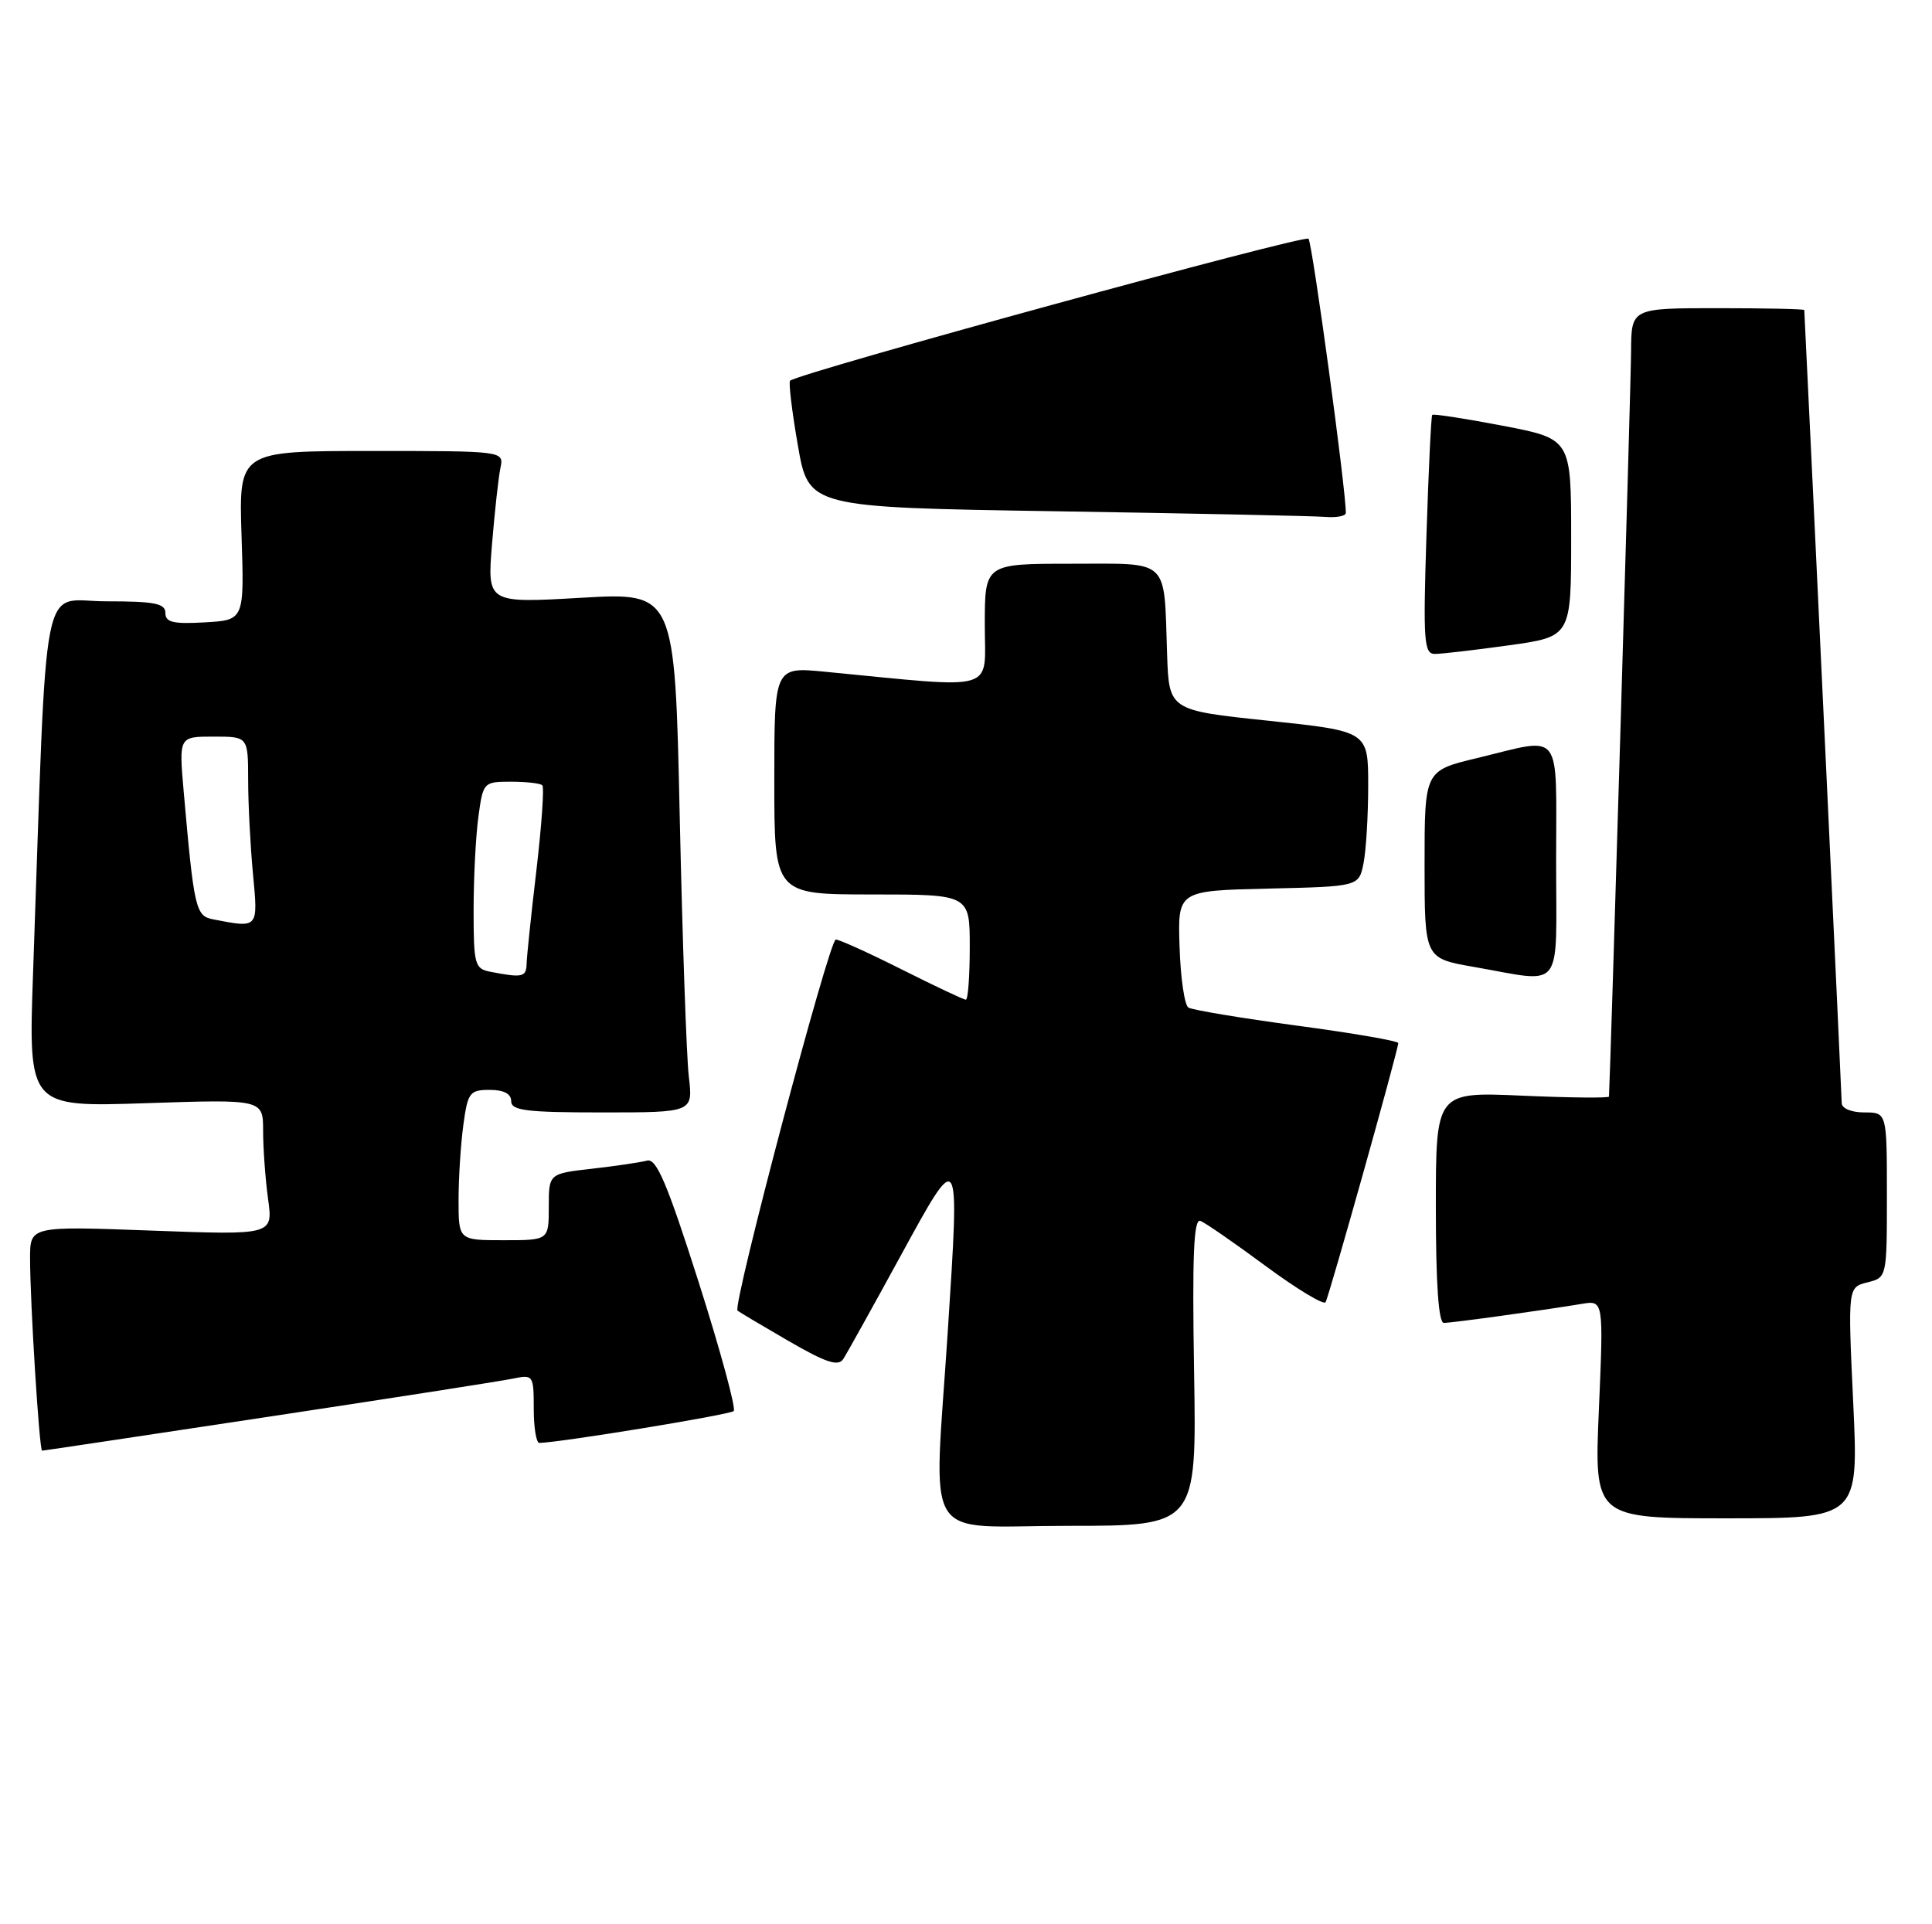 <?xml version="1.0" encoding="UTF-8" standalone="no"?>
<!DOCTYPE svg PUBLIC "-//W3C//DTD SVG 1.1//EN" "http://www.w3.org/Graphics/SVG/1.1/DTD/svg11.dtd" >
<svg xmlns="http://www.w3.org/2000/svg" xmlns:xlink="http://www.w3.org/1999/xlink" version="1.1" viewBox="0 0 257 256">
 <g >
 <path fill="currentColor"
d=" M 158.84 182.49 C 158.58 167.00 158.79 162.09 159.68 162.43 C 160.33 162.68 164.24 165.38 168.37 168.44 C 172.51 171.49 176.09 173.66 176.33 173.25 C 176.80 172.46 186.00 139.66 186.00 138.77 C 186.00 138.49 179.93 137.44 172.51 136.45 C 165.10 135.45 158.60 134.37 158.09 134.05 C 157.57 133.74 157.04 130.11 156.91 125.99 C 156.66 118.50 156.66 118.50 168.71 118.22 C 180.76 117.94 180.76 117.94 181.38 114.85 C 181.72 113.14 182.00 108.50 182.00 104.52 C 182.00 97.29 182.00 97.29 168.75 95.89 C 155.50 94.50 155.50 94.50 155.25 87.00 C 154.81 74.11 155.75 75.00 142.48 75.00 C 131.00 75.00 131.00 75.00 131.00 83.15 C 131.00 92.21 133.03 91.62 109.75 89.37 C 103.00 88.71 103.00 88.71 103.00 103.86 C 103.00 119.00 103.00 119.00 116.00 119.00 C 129.00 119.00 129.00 119.00 129.00 126.00 C 129.00 129.85 128.77 133.00 128.48 133.00 C 128.19 133.00 124.38 131.20 120.00 129.00 C 115.62 126.80 111.66 125.00 111.18 125.00 C 110.30 125.00 97.39 173.77 98.11 174.37 C 98.32 174.55 101.38 176.37 104.90 178.41 C 109.88 181.29 111.50 181.83 112.17 180.81 C 112.64 180.09 116.05 173.95 119.76 167.16 C 127.73 152.58 127.67 152.48 126.08 177.06 C 124.21 206.04 122.33 203.00 142.09 203.00 C 159.18 203.00 159.18 203.00 158.84 182.49 Z  M 246.52 186.63 C 245.80 171.27 245.80 171.27 248.40 170.61 C 251.00 169.96 251.00 169.96 251.00 158.98 C 251.00 148.00 251.00 148.00 248.00 148.00 C 246.27 148.00 245.00 147.47 244.99 146.75 C 244.99 145.88 241.14 64.25 240.01 41.25 C 240.01 41.11 234.82 41.00 228.50 41.00 C 217.00 41.00 217.00 41.00 216.97 46.75 C 216.96 50.92 214.22 142.95 214.03 145.89 C 214.01 146.10 208.82 146.05 202.50 145.77 C 191.00 145.26 191.00 145.26 191.00 160.63 C 191.00 170.78 191.36 176.00 192.06 176.00 C 193.15 176.00 205.25 174.33 210.41 173.47 C 213.31 172.99 213.31 172.99 212.69 187.49 C 212.06 202.00 212.06 202.00 229.65 202.00 C 247.24 202.00 247.24 202.00 246.52 186.63 Z  M 35.70 188.49 C 52.09 186.01 66.74 183.73 68.25 183.41 C 70.93 182.86 71.00 182.95 71.00 187.42 C 71.00 189.94 71.34 191.99 71.75 191.97 C 74.83 191.87 97.12 188.21 97.60 187.73 C 97.93 187.40 95.83 179.67 92.93 170.55 C 88.74 157.41 87.32 154.07 86.07 154.41 C 85.21 154.64 81.91 155.13 78.75 155.49 C 73.00 156.14 73.00 156.14 73.00 160.57 C 73.00 165.00 73.00 165.00 67.00 165.00 C 61.00 165.00 61.00 165.00 61.00 159.64 C 61.00 156.69 61.29 152.19 61.64 149.64 C 62.22 145.35 62.49 145.00 65.14 145.00 C 67.02 145.00 68.00 145.52 68.00 146.50 C 68.00 147.75 70.01 148.00 80.09 148.00 C 92.19 148.00 92.19 148.00 91.63 143.25 C 91.32 140.64 90.78 125.07 90.42 108.66 C 89.77 78.81 89.77 78.81 77.29 79.53 C 64.81 80.25 64.81 80.25 65.45 72.38 C 65.81 68.04 66.31 63.49 66.57 62.25 C 67.04 60.00 67.04 60.00 49.40 60.00 C 31.77 60.00 31.77 60.00 32.13 71.25 C 32.50 82.50 32.50 82.50 27.25 82.80 C 23.04 83.04 22.00 82.80 22.00 81.55 C 22.00 80.28 20.58 80.00 14.11 80.00 C 5.29 80.00 6.32 74.77 4.40 129.40 C 3.77 147.29 3.77 147.29 19.39 146.77 C 35.00 146.25 35.00 146.25 35.00 150.48 C 35.00 152.81 35.30 156.88 35.66 159.52 C 36.32 164.32 36.32 164.32 20.16 163.72 C 4.00 163.12 4.00 163.12 4.00 167.40 C 4.00 173.27 5.23 193.00 5.60 193.00 C 5.77 193.00 19.31 190.97 35.70 188.49 Z  M 207.00 114.50 C 207.00 96.76 208.01 98.08 196.50 100.85 C 189.50 102.53 189.50 102.53 189.50 115.01 C 189.50 127.49 189.50 127.49 196.00 128.63 C 208.20 130.75 207.00 132.29 207.00 114.50 Z  M 200.75 85.85 C 209.00 84.70 209.00 84.70 209.00 71.54 C 209.00 58.39 209.00 58.39 199.89 56.64 C 194.87 55.68 190.66 55.03 190.52 55.20 C 190.37 55.36 190.03 62.59 189.75 71.25 C 189.30 85.34 189.42 87.00 190.87 87.00 C 191.77 87.00 196.21 86.48 200.75 85.85 Z  M 179.02 68.25 C 179.11 65.64 174.58 32.36 174.06 31.76 C 173.55 31.17 106.53 49.53 105.10 50.65 C 104.88 50.82 105.34 54.69 106.13 59.23 C 107.56 67.50 107.56 67.50 140.53 68.02 C 158.66 68.31 174.74 68.64 176.25 68.77 C 177.76 68.90 179.01 68.66 179.02 68.25 Z  M 65.25 129.29 C 63.15 128.89 63.00 128.35 63.00 121.07 C 63.00 116.79 63.29 111.19 63.64 108.64 C 64.26 104.07 64.33 104.00 67.97 104.00 C 70.00 104.00 71.88 104.21 72.14 104.48 C 72.41 104.74 72.05 109.80 71.36 115.73 C 70.66 121.65 70.07 127.29 70.05 128.25 C 70.00 130.00 69.48 130.11 65.25 129.29 Z  M 28.34 122.31 C 26.02 121.85 25.81 120.94 24.43 105.25 C 23.80 98.00 23.80 98.00 28.40 98.00 C 33.00 98.00 33.00 98.00 33.01 103.75 C 33.01 106.91 33.30 112.54 33.65 116.25 C 34.34 123.57 34.42 123.49 28.34 122.31 Z "/>
</g>
</svg>